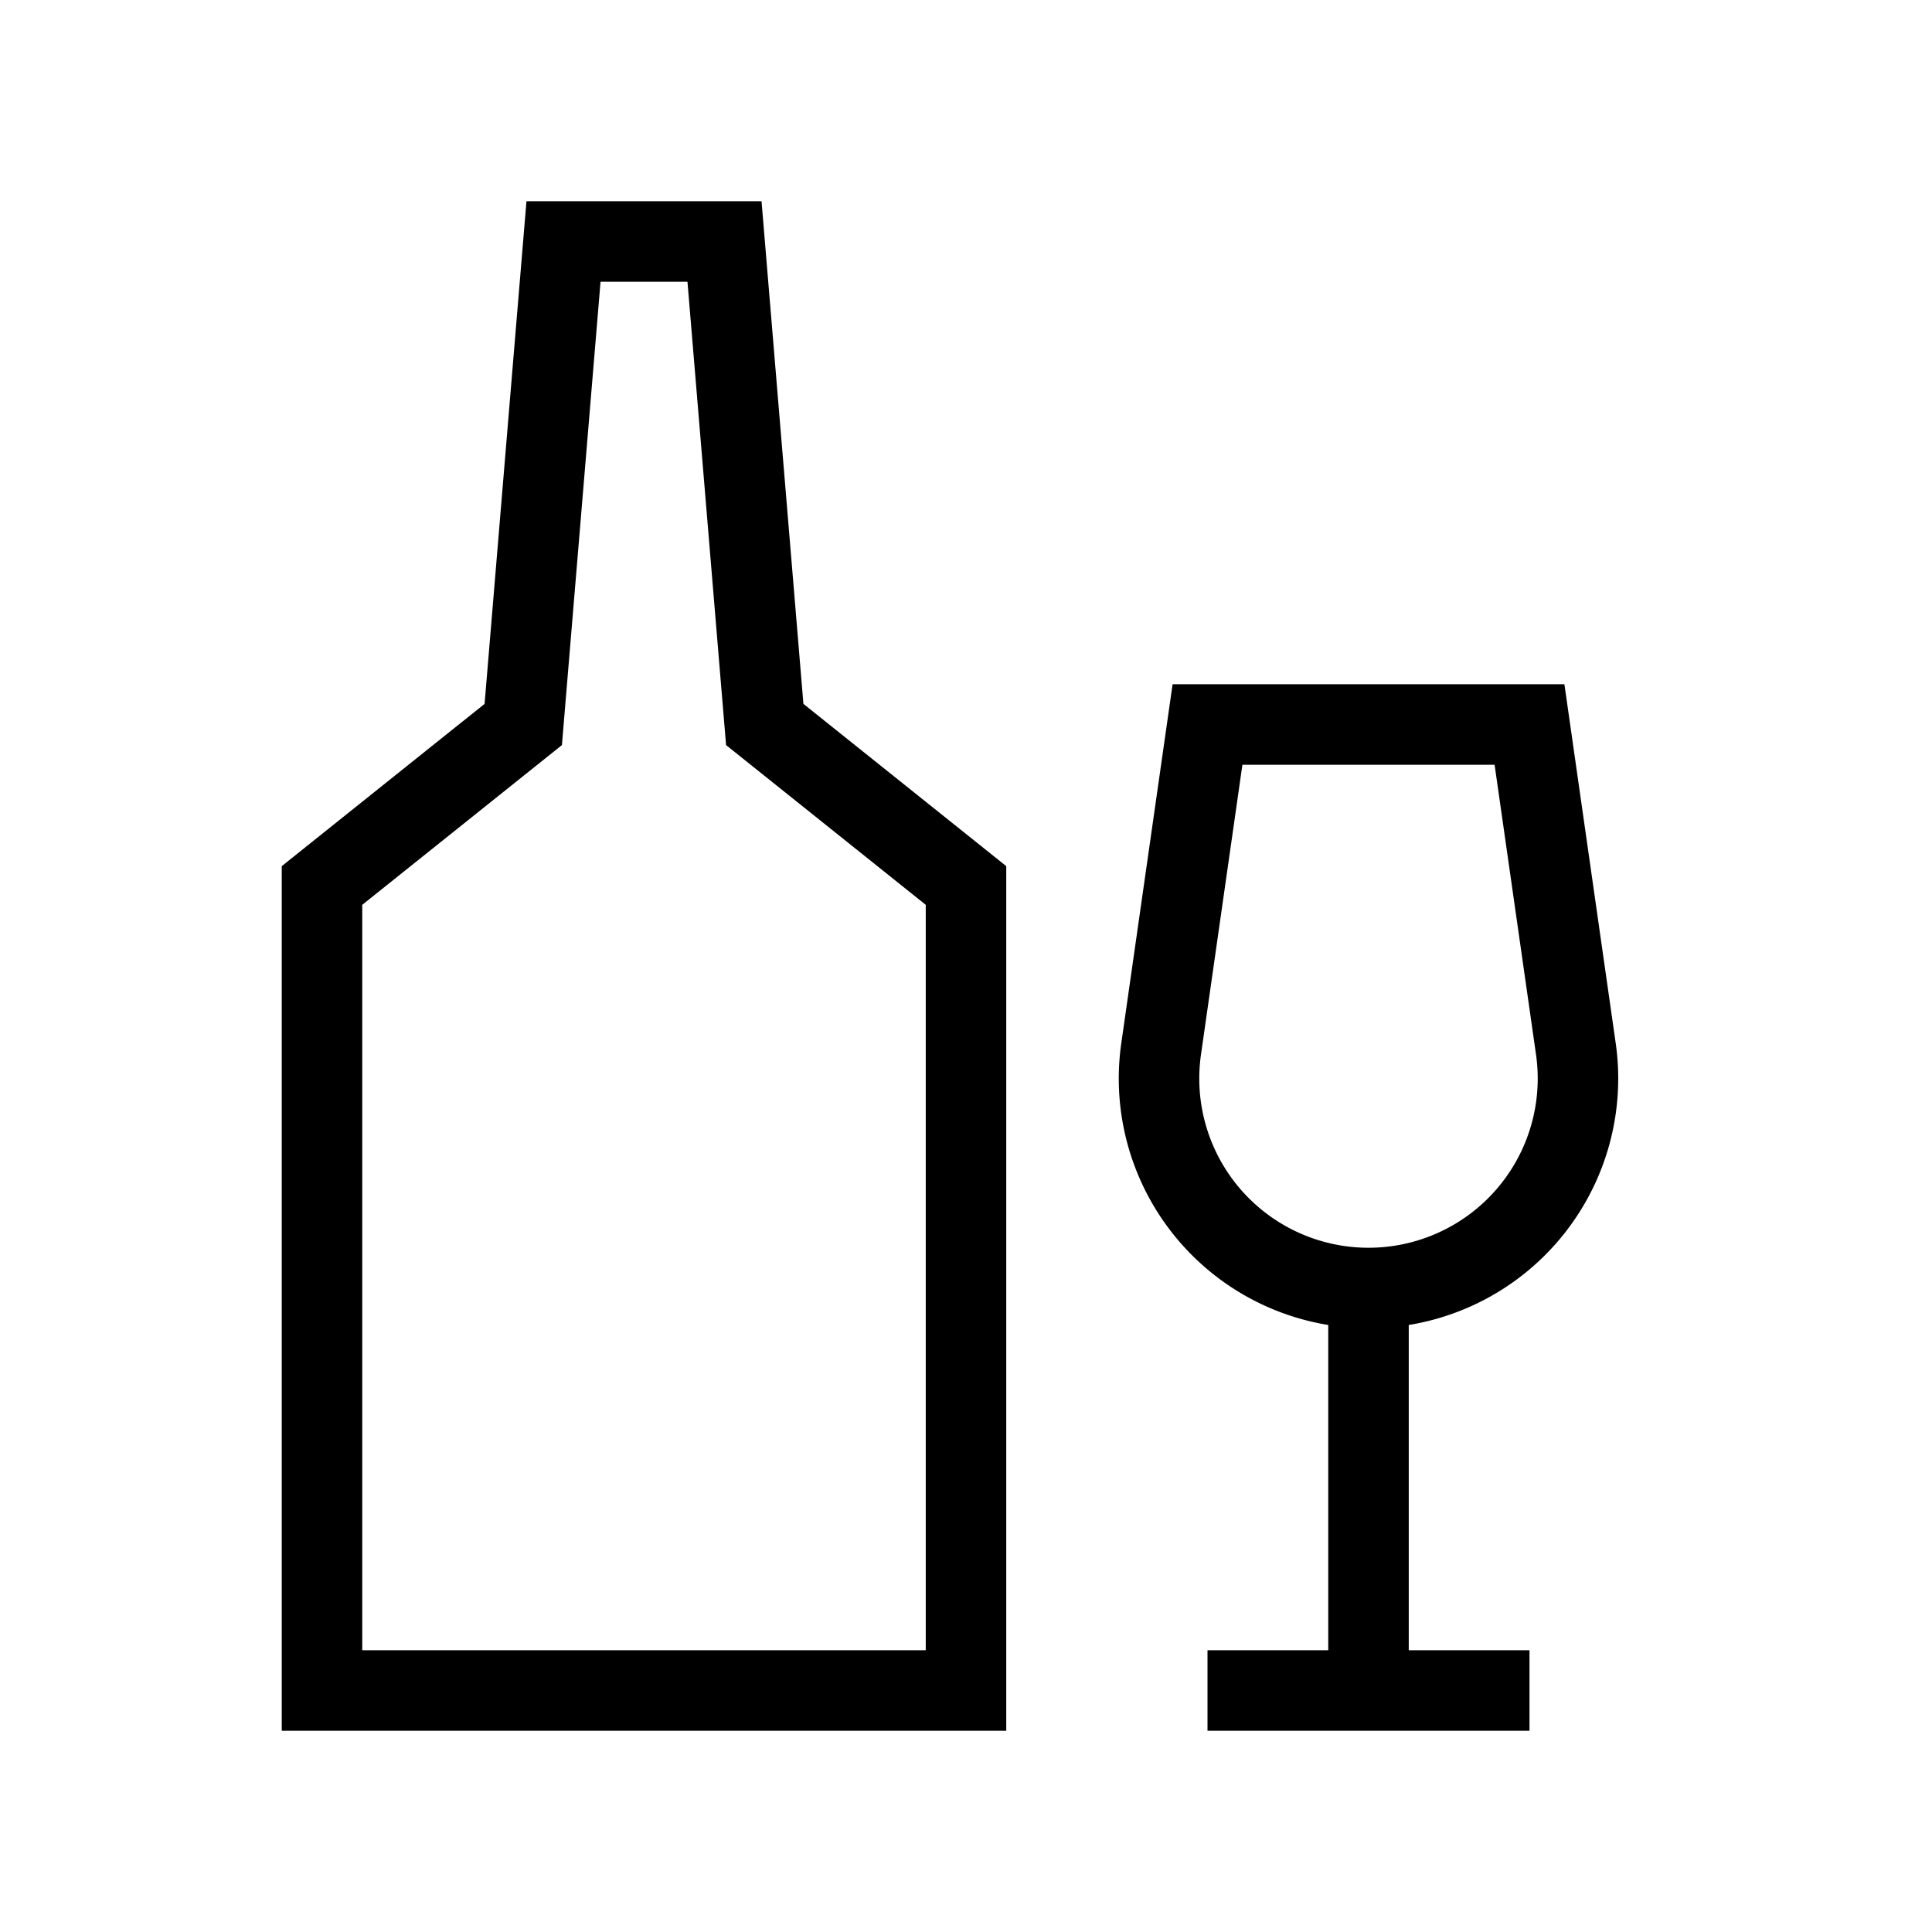 <svg xmlns="http://www.w3.org/2000/svg" width="24" height="24" fill="none">
    <path stroke="currentColor" stroke-linecap="square" d="M15.5 21h3M17 16v5M4 11v10h8V11L9.5 9 9 3H7l-.5 6zm11-2h4l.576 4.03A2.602 2.602 0 0 1 17 16v0a2.602 2.602 0 0 1-2.576-2.97z"/>
</svg>